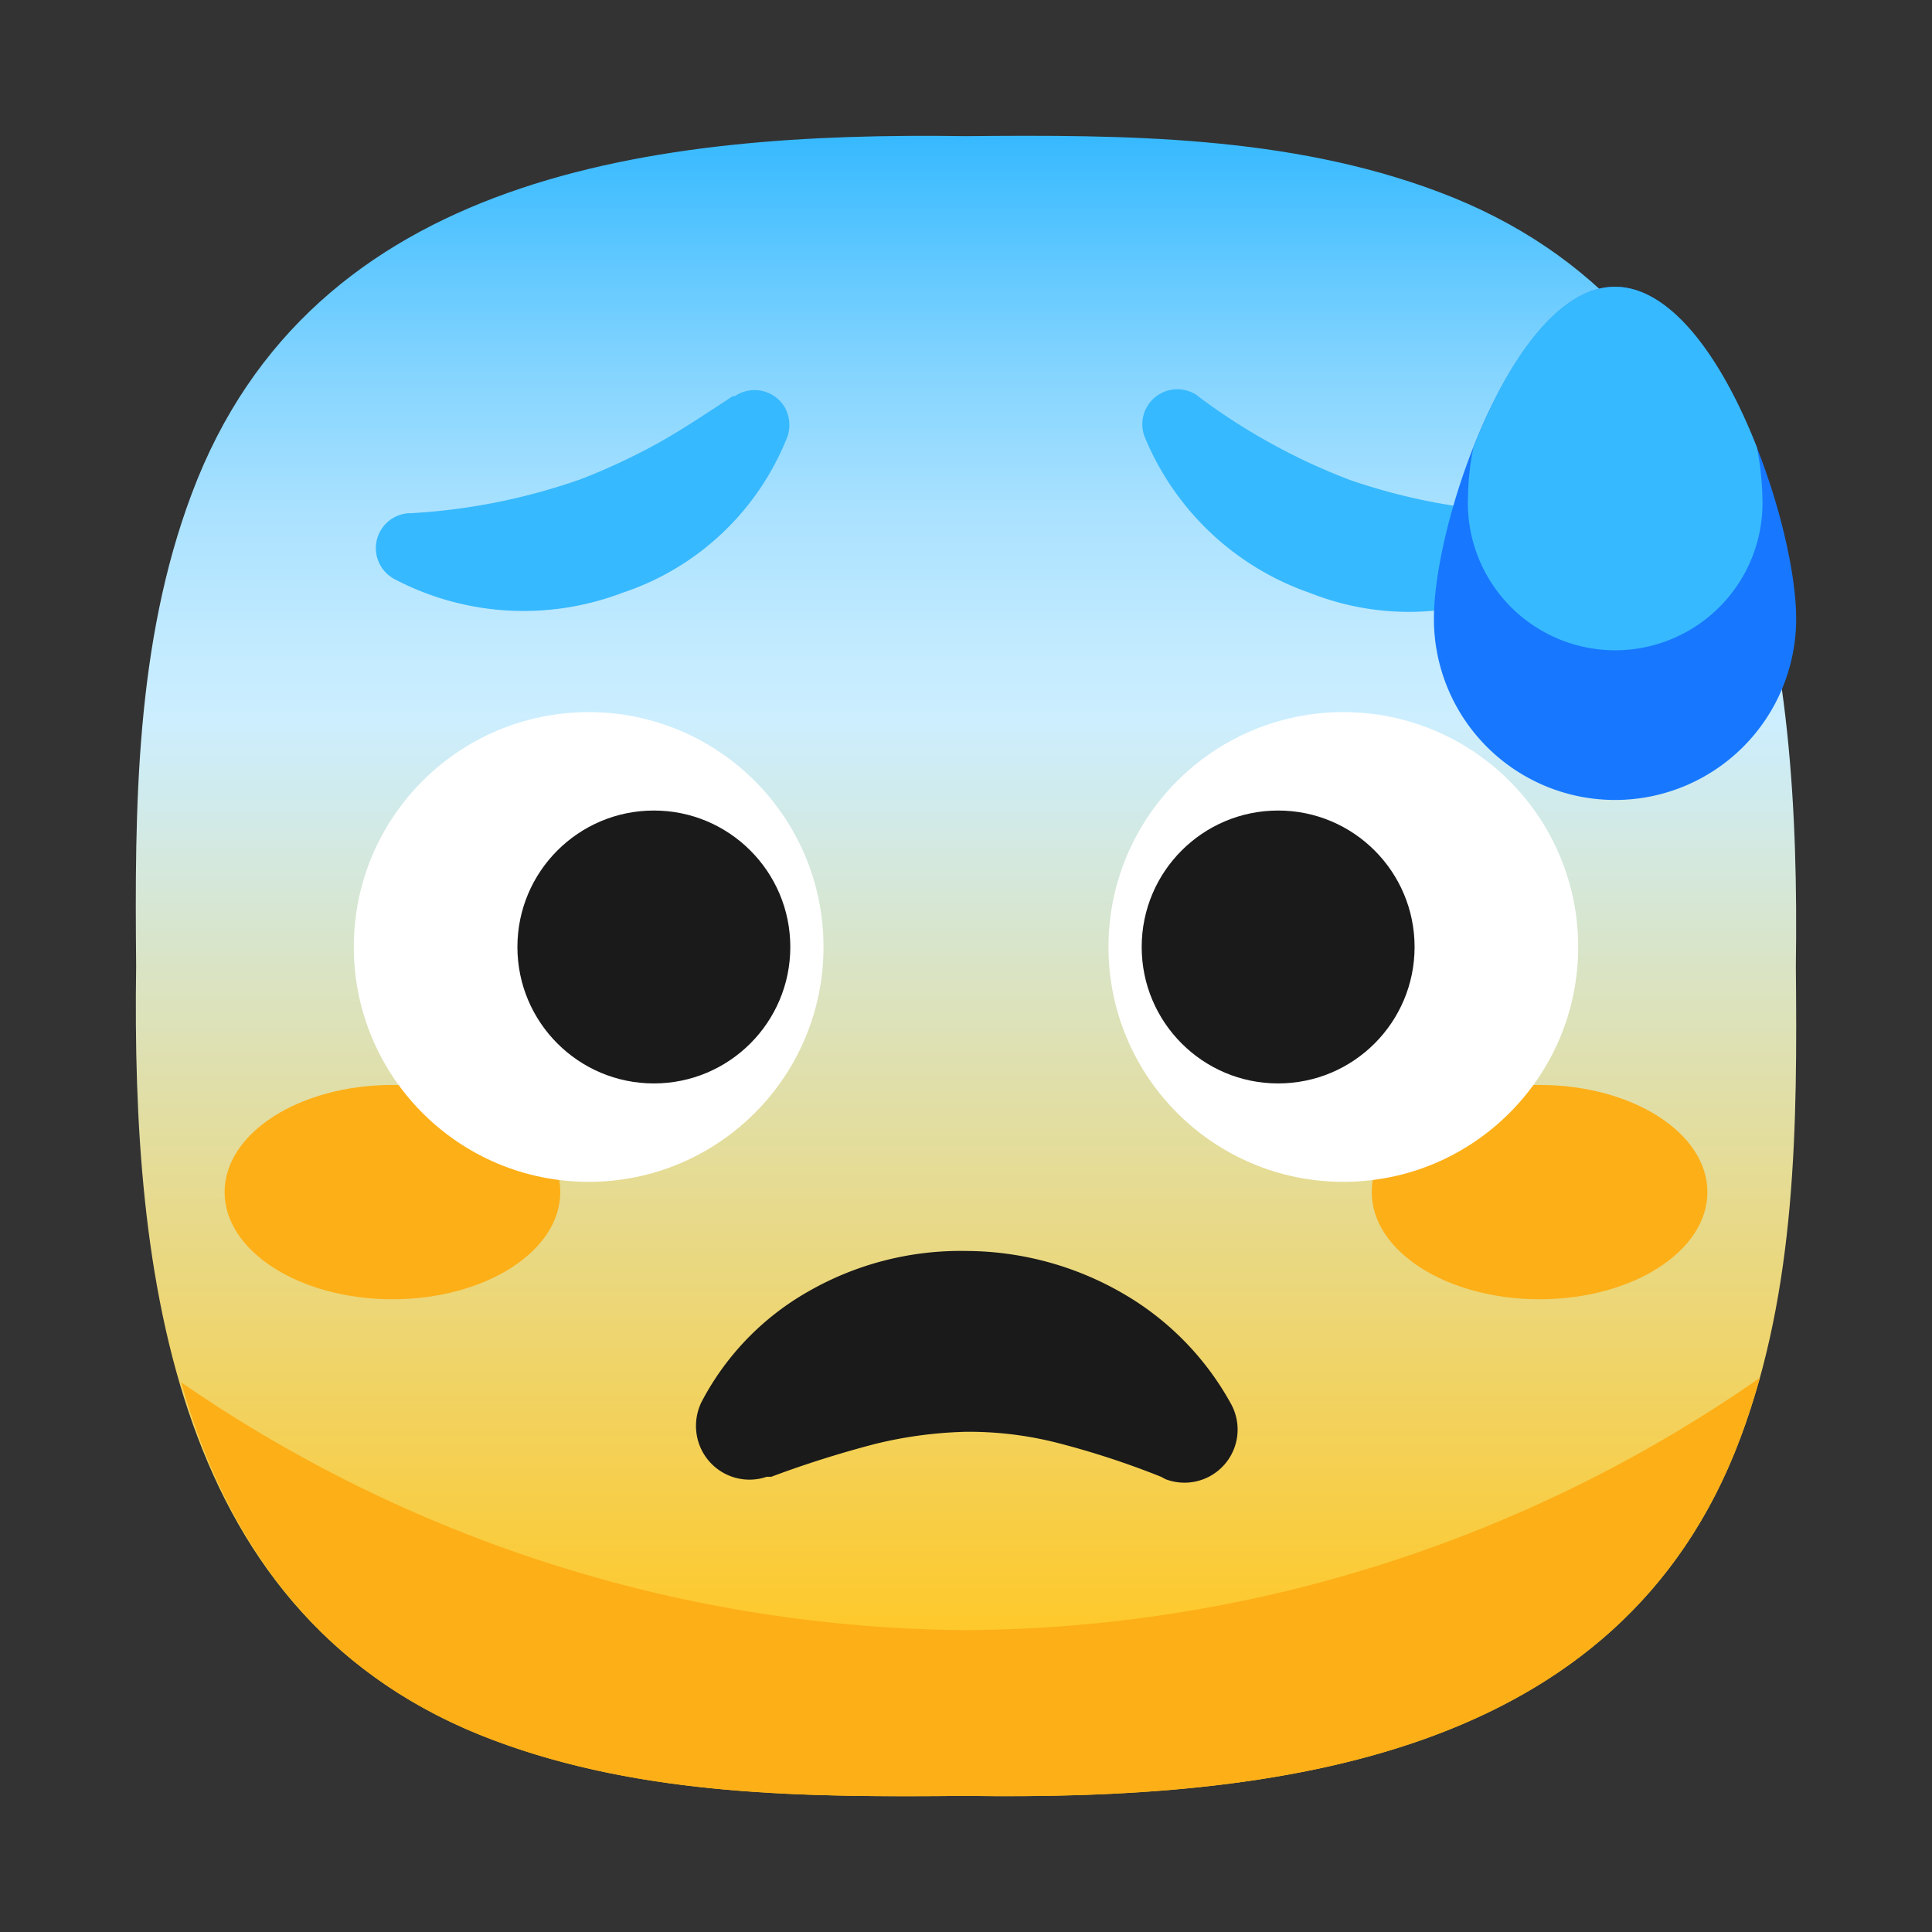 <svg xmlns="http://www.w3.org/2000/svg" xmlns:xlink="http://www.w3.org/1999/xlink" viewBox="0 0 64 64"><rect x="0" y="0" width="64" height="64" fill="#333333" stroke="none"/><defs><style>.cls-1,.cls-5{fill:#1a1a1a;}.cls-1{opacity:0;}.cls-2{fill:url(#linear-gradient);}.cls-3{fill:#fdaf18;}.cls-4{fill:#fff;}.cls-6{fill:#37b9ff;}.cls-7{fill:#1778ff;}</style><linearGradient id="linear-gradient" x1="32" y1="59.5" x2="32" y2="4.5" gradientUnits="userSpaceOnUse"><stop offset="0" stop-color="#fec92b"/><stop offset="0.1" stop-color="#fec92b"/><stop offset="0.65" stop-color="#cef"/><stop offset="0.69" stop-color="#c3ebff"/><stop offset="0.77" stop-color="#abe2ff"/><stop offset="0.86" stop-color="#83d4ff"/><stop offset="0.96" stop-color="#4cc1ff"/><stop offset="1" stop-color="#37b9ff"/></linearGradient></defs><title>Anxious face with sweat 64</title><g id="Layer_2" data-name="Layer 2"><g id="Rough"><rect class="cls-1" width="64" height="64"/><path class="cls-2" d="M59.49,32h0c.15-10.25-1.21-21.67-11.85-25.65C42.69,4.49,37.26,4.46,32,4.51h0C21.75,4.36,10.33,5.72,6.35,16.36,4.49,21.31,4.46,26.74,4.51,32h0C4.36,42.25,5.72,53.67,16.36,57.65c4.95,1.86,10.38,1.89,15.64,1.84h0c10.25.15,21.67-1.21,25.65-11.85C59.51,42.69,59.54,37.26,59.49,32Z"/><path class="cls-3" d="M32,54A46.35,46.35,0,0,1,6,45.79C7.48,51,10.52,55.47,16.36,57.65c4.95,1.86,10.38,1.89,15.64,1.84h0c10.25.15,21.67-1.21,25.65-11.85.25-.66.46-1.34.65-2A46.44,46.44,0,0,1,32,54Z"/><ellipse class="cls-3" cx="51" cy="39.49" rx="5.56" ry="3.55"/><ellipse class="cls-3" cx="13" cy="39.49" rx="5.56" ry="3.55"/><circle class="cls-4" cx="44.5" cy="31.37" r="7.78"/><circle class="cls-4" cx="19.5" cy="31.37" r="7.78"/><circle class="cls-5" cx="42.34" cy="31.37" r="4.52"/><circle class="cls-5" cx="21.66" cy="31.37" r="4.52"/><path class="cls-6" d="M13.62,17a20.38,20.38,0,0,0,5.63-1.13,21.07,21.07,0,0,0,2.51-1.17c.83-.46,1.63-1,2.52-1.58l.07,0a1.16,1.16,0,0,1,1.62.33,1.19,1.19,0,0,1,.12,1,8.87,8.87,0,0,1-5.48,5.19,9.19,9.19,0,0,1-7.53-.45A1.16,1.16,0,0,1,13.55,17Z"/><path class="cls-6" d="M39.72,13.15a20.51,20.51,0,0,0,5,2.75,19.94,19.94,0,0,0,2.68.72c.93.18,1.88.29,3,.41h.08a1.17,1.17,0,0,1,1,1.3,1.15,1.15,0,0,1-.56.86,8.89,8.89,0,0,1-7.53.45,9.16,9.16,0,0,1-5.48-5.19,1.16,1.16,0,0,1,1.75-1.35Z"/><path class="cls-7" d="M59.5,20.5a6,6,0,0,1-12,0c0-3.31,2.69-11,6-11S59.5,17.19,59.5,20.5Z"/><path class="cls-6" d="M58.2,14.82C57.1,12,55.41,9.5,53.5,9.5S49.91,12,48.81,14.82a8.68,8.68,0,0,0-.18,1.62,4.88,4.88,0,1,0,9.75,0A9.62,9.62,0,0,0,58.2,14.82Z"/><path class="cls-5" d="M38.46,48.92A27.94,27.94,0,0,0,35,47.79a11.86,11.86,0,0,0-3-.36,14,14,0,0,0-3,.4,34.82,34.82,0,0,0-3.45,1.09l-.15,0a1.77,1.77,0,0,1-2.25-1.11,1.8,1.8,0,0,1,.09-1.37,9,9,0,0,1,3.54-3.66A10.13,10.13,0,0,1,32,41.44a10.42,10.42,0,0,1,5.22,1.42,9.5,9.5,0,0,1,3.55,3.63A1.76,1.76,0,0,1,38.61,49Z"/></g></g></svg>
